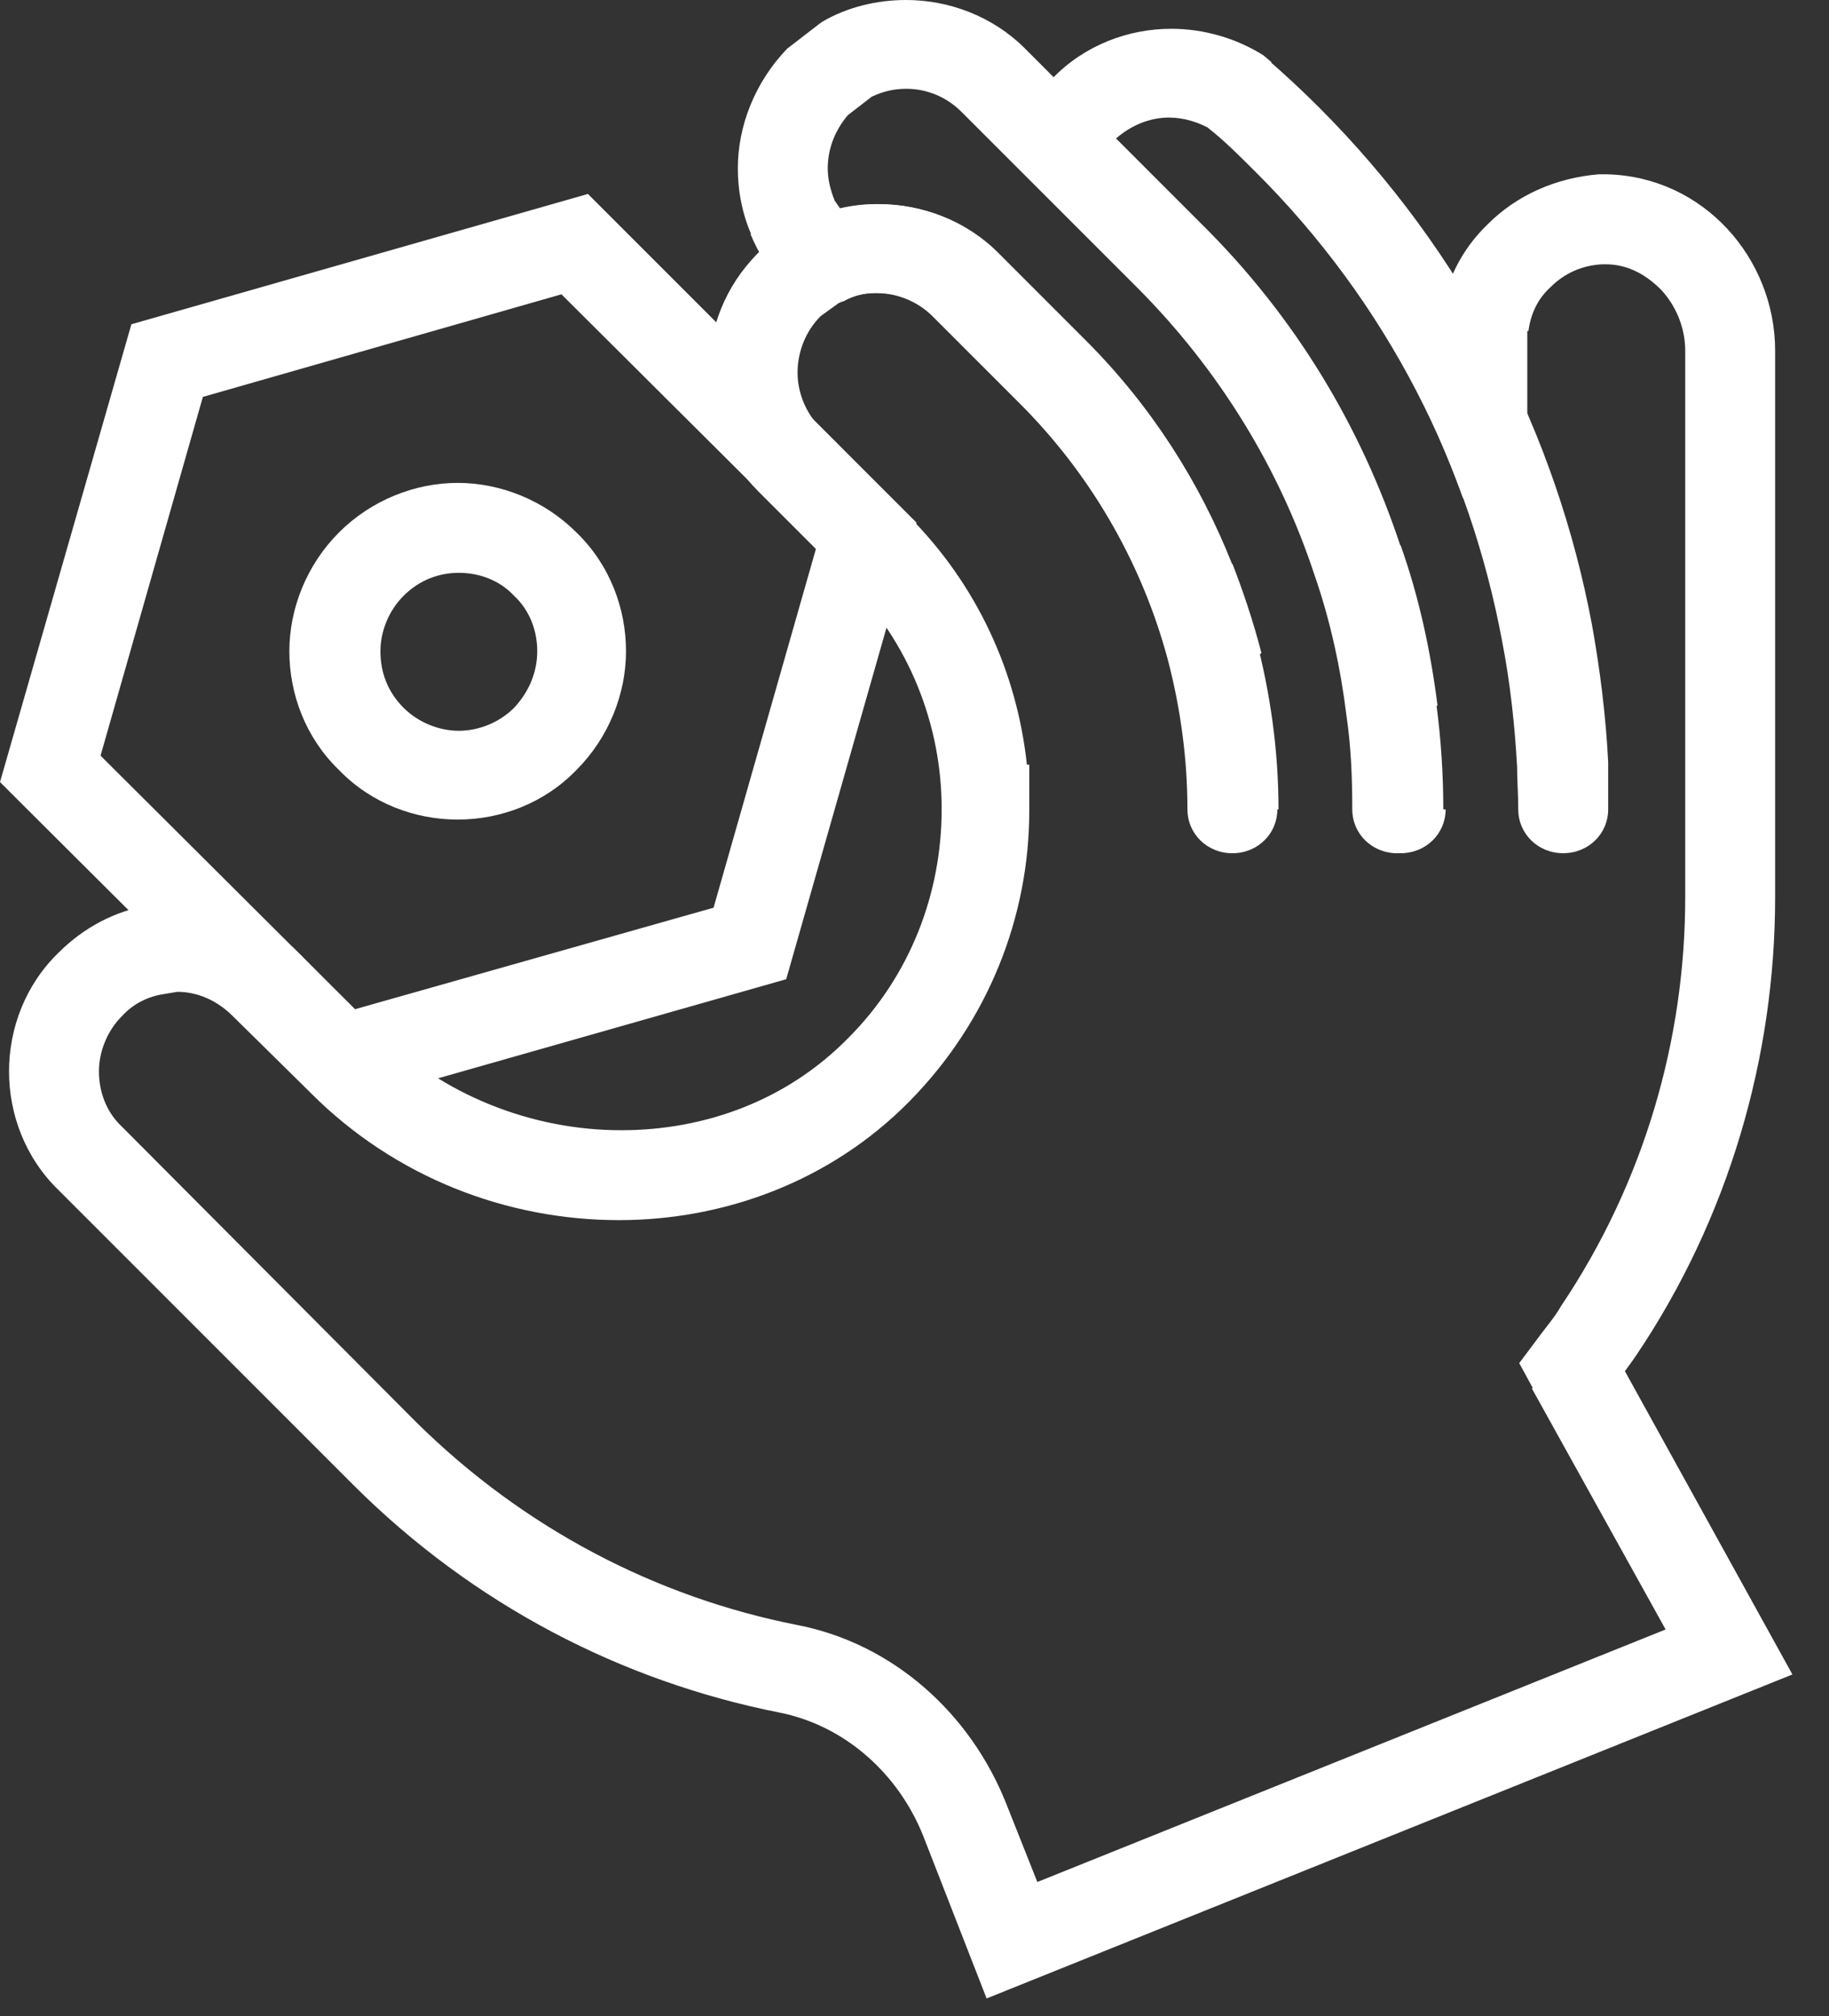 <svg width="49" height="54" viewBox="0 0 49 54" fill="none" xmlns="http://www.w3.org/2000/svg">
<rect x="0" y="0" width="49" height="54" fill="#333333" stroke="none"/>
<path d="M1.359 20.576L2.501 20.916L5.435 10.631L15.041 7.883L21.866 14.677L19.117 24.312L9.512 27.031L2.193 19.742L1.359 20.576L2.501 20.916L1.359 20.576L0.494 21.441L8.802 29.717L21.063 26.228L24.553 13.998L15.751 5.195L3.52 8.685L0 20.947L0.494 21.441L1.359 20.576Z" fill="white"/>
<path d="M14.609 19.79L13.775 18.956C13.374 19.358 12.818 19.574 12.293 19.574C11.768 19.574 11.212 19.358 10.81 18.956C10.378 18.524 10.192 17.999 10.192 17.443C10.192 16.918 10.409 16.362 10.81 15.961C11.243 15.528 11.768 15.343 12.293 15.343C12.818 15.343 13.374 15.528 13.775 15.961C14.207 16.362 14.393 16.918 14.393 17.443C14.393 17.999 14.177 18.524 13.775 18.956L14.609 19.79L15.443 20.624C16.308 19.759 16.771 18.586 16.771 17.443C16.771 16.3 16.339 15.127 15.443 14.262C14.578 13.397 13.405 12.934 12.262 12.934C11.119 12.934 9.945 13.397 9.081 14.262C8.216 15.127 7.752 16.3 7.752 17.443C7.752 18.586 8.185 19.759 9.081 20.624C9.945 21.52 11.119 21.952 12.262 21.952C13.405 21.952 14.578 21.52 15.443 20.624L14.609 19.79Z" fill="white"/>
<path d="M38.667 21.68C38.667 20.753 38.606 19.796 38.482 18.869L37.308 19.055L38.513 18.9C38.328 17.448 38.019 15.997 37.524 14.607L36.382 15.008L37.524 14.638C36.474 11.457 34.714 8.492 32.181 5.991L29.186 2.995L28.352 3.86L29.433 4.354L29.834 3.767C30.267 3.365 30.792 3.149 31.317 3.149C31.718 3.149 32.12 3.273 32.49 3.489L33.139 2.5L32.274 3.334L32.367 3.427C32.799 3.767 33.201 4.168 33.602 4.57C37.185 8.122 39.377 12.538 40.242 17.17C40.459 18.282 40.582 19.425 40.644 20.537C40.644 20.907 40.675 21.279 40.675 21.68C40.675 22.329 41.2 22.853 41.879 22.853C42.559 22.853 43.084 22.329 43.084 21.68C43.084 21.248 43.084 20.846 43.084 20.413C43.022 19.178 42.867 17.943 42.651 16.738C41.694 11.642 39.254 6.793 35.332 2.871C34.899 2.439 34.436 2.007 33.973 1.605L33.201 2.5L34.065 1.667L33.849 1.482C33.108 1.018 32.243 0.771 31.378 0.771C30.236 0.771 29.062 1.203 28.197 2.099C27.827 2.47 27.518 2.902 27.302 3.365C27.086 3.828 27.209 4.354 27.549 4.694L30.545 7.689C32.768 9.913 34.374 12.569 35.301 15.38C35.733 16.615 36.011 17.912 36.166 19.178C36.289 20.012 36.32 20.846 36.32 21.68C36.32 22.329 36.845 22.853 37.524 22.853C38.204 22.853 38.729 22.329 38.729 21.68H38.667Z" fill="white"/>
<path d="M34.252 21.681C34.252 20.106 34.035 18.561 33.634 17.048C32.861 14.145 31.317 11.396 29.063 9.111L26.716 6.763C25.851 5.899 24.677 5.467 23.535 5.467H23.473C22.824 5.467 22.176 5.621 21.558 5.899L22.083 6.98L22.917 6.146L22.793 5.991L22.361 5.374C22.238 5.065 22.176 4.787 22.176 4.509C22.176 3.953 22.392 3.428 22.793 2.996L21.96 2.162L22.67 3.119L23.349 2.594L22.639 1.637L23.226 2.656C23.565 2.47 23.905 2.378 24.276 2.378C24.832 2.378 25.357 2.594 25.758 2.996L30.453 7.69C32.676 9.914 34.282 12.57 35.209 15.38C35.641 16.616 35.919 17.913 36.074 19.179C36.197 20.013 36.228 20.847 36.228 21.681C36.228 22.329 36.753 22.854 37.433 22.854C38.112 22.854 38.637 22.329 38.637 21.681C38.637 20.754 38.575 19.796 38.452 18.87L37.278 19.055L38.483 18.901C38.297 17.449 37.988 15.998 37.494 14.608L36.352 15.009L37.494 14.639C36.444 11.458 34.684 8.493 32.151 5.991L27.457 1.297C26.592 0.432 25.419 0 24.276 0C23.504 0 22.701 0.185 22.021 0.587L21.898 0.679L21.218 1.204L21.095 1.297C20.23 2.193 19.767 3.366 19.767 4.509C19.767 5.127 19.89 5.745 20.137 6.301L21.218 5.837L20.106 6.27C20.323 6.795 20.631 7.289 21.064 7.69L21.218 7.814C21.589 8.184 22.145 8.277 22.608 8.06C22.886 7.906 23.164 7.845 23.442 7.845H23.504C24.029 7.845 24.585 8.061 24.986 8.462L27.334 10.809C29.31 12.786 30.607 15.133 31.286 17.666C31.626 18.963 31.812 20.322 31.812 21.681C31.812 22.329 32.337 22.854 33.016 22.854C33.696 22.854 34.221 22.329 34.221 21.681H34.252Z" fill="white"/>
<path fill-rule="evenodd" clip-rule="evenodd" d="M43.532 36.726C43.624 36.602 43.72 36.47 43.82 36.326C46.322 32.62 47.557 28.296 47.557 24.034V9.395C47.557 6.924 45.642 4.731 43.048 4.669H42.832C41.689 4.762 40.639 5.225 39.867 5.997C39.156 6.677 38.693 7.573 38.601 8.592L38.539 9.086V10.846L38.255 11.065C38.615 11.828 38.929 12.607 39.195 13.343L40.917 12.02V8.865L40.947 8.869C41.009 8.406 41.195 8.005 41.535 7.696C41.905 7.325 42.368 7.109 42.924 7.079H43.017C43.573 7.079 44.067 7.325 44.499 7.758C44.901 8.19 45.148 8.777 45.148 9.395V24.034C45.148 27.864 44.036 31.693 41.812 34.997C41.711 35.181 41.568 35.364 41.412 35.565C41.332 35.669 41.248 35.778 41.164 35.893L40.701 36.511L41.064 37.178L41.04 37.191L44.623 43.645L27.791 50.409L26.957 48.309C26 45.9 23.93 44.016 21.336 43.521C17.599 42.78 14.048 40.958 11.144 38.086L3.269 30.18C2.836 29.778 2.651 29.223 2.651 28.698C2.651 28.172 2.867 27.616 3.269 27.214C3.578 26.875 3.979 26.689 4.381 26.628L4.751 26.566C5.276 26.566 5.801 26.782 6.234 27.214L8.272 29.222L8.334 29.284C10.588 31.539 13.584 32.681 16.58 32.681C19.422 32.681 22.262 31.632 24.363 29.501C26.494 27.339 27.575 24.528 27.575 21.718V21.687V20.482H27.511C27.25 18.031 26.19 15.67 24.332 13.811L21.985 11.464C21.583 11.062 21.367 10.507 21.367 9.981C21.367 9.426 21.583 8.87 21.985 8.468L22.541 8.066H22.602C22.88 7.912 23.158 7.851 23.436 7.851H23.498C24.023 7.851 24.579 8.067 24.981 8.468L27.328 10.815C29.212 12.699 30.509 14.984 31.219 17.393L31.713 19.092L33.795 17.492C33.57 16.615 33.275 15.761 33.017 15.099L33.008 15.107C32.147 12.929 30.846 10.874 29.088 9.117L26.741 6.769C25.876 5.905 24.702 5.472 23.56 5.472H23.498C22.85 5.472 22.201 5.627 21.583 5.905L21.588 5.914C21.105 6.101 20.681 6.405 20.317 6.769C19.421 7.665 18.989 8.808 18.989 9.981C18.989 11.124 19.421 12.267 20.317 13.163L22.664 15.51C24.363 17.178 25.227 19.432 25.227 21.656V21.687C25.227 23.91 24.394 26.134 22.726 27.802C21.089 29.47 18.896 30.273 16.642 30.273C14.264 30.273 11.854 29.346 10.094 27.585H10.033L7.994 25.516C7.129 24.652 5.987 24.188 4.813 24.188L3.985 24.28L3.979 24.25C3.083 24.404 2.249 24.837 1.57 25.516C0.674 26.381 0.242 27.555 0.242 28.698C0.242 29.84 0.674 31.013 1.57 31.878L9.446 39.754C12.688 42.996 16.672 45.035 20.873 45.869C22.602 46.208 24.054 47.475 24.733 49.173L26.432 53.528L48.02 44.85L43.532 36.726Z" fill="white"/>
</svg>
